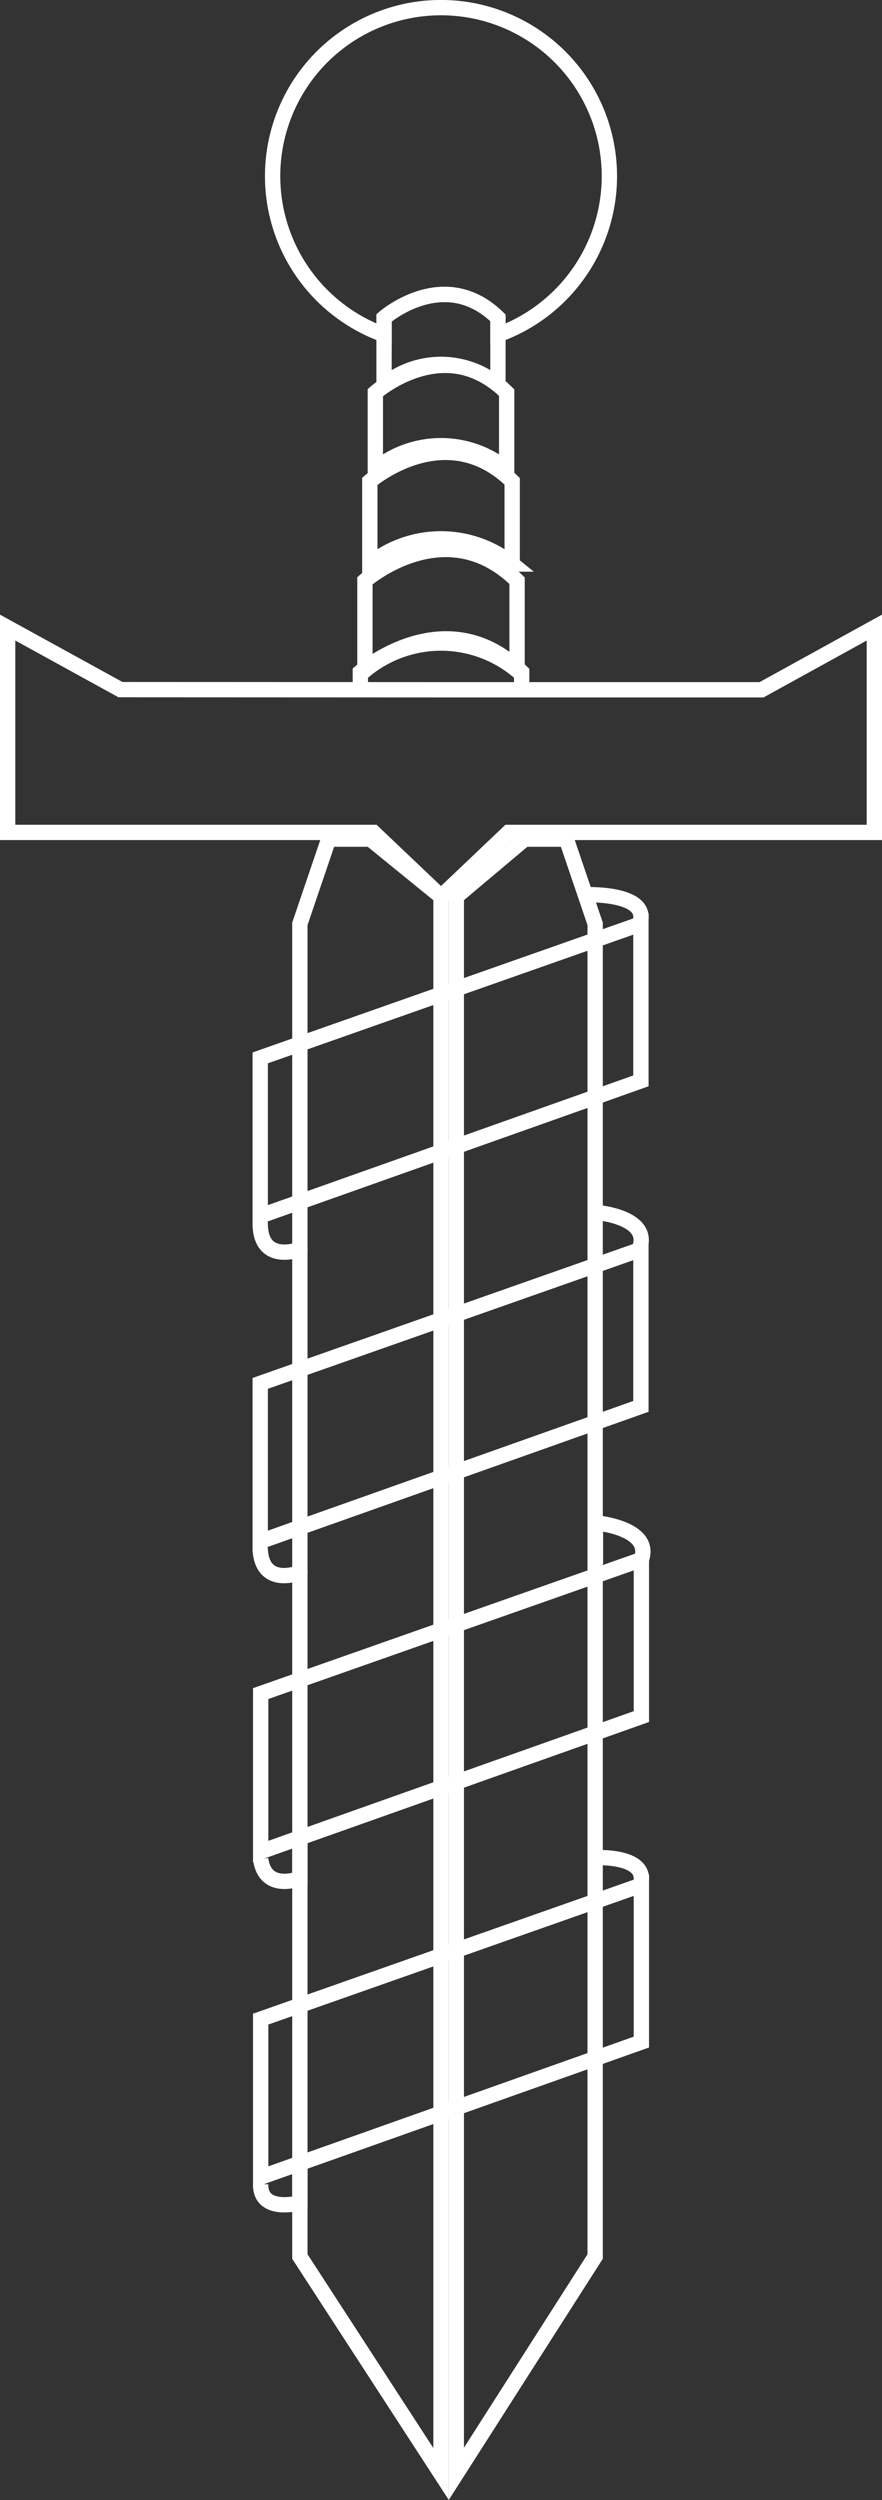 <?xml version="1.0" encoding="UTF-8"?>
<svg viewBox="0 0 57.62 163.21" xmlns="http://www.w3.org/2000/svg">
<rect x="0" y="0" width="57.62" height="163.21" fill="#333333" stroke="none"/>
<path d="M39.81,11.5a11,11,0,0,1-7.28,10.35v-1.1c-3.5-3.44-7.44,0-7.44,0v1.1A11,11,0,1,1,39.81,11.5Z" fill="none" stroke="#fff" strokeMiterlimit="10"/>
<path d="m32.53 20.75v4.37a5.86 5.86 0 0 0-7.44 0v-4.37s3.91-3.44 7.44 0z" fill="none" stroke="#fff" strokeMiterlimit="10"/>
<path d="m24.52 30.63v-5s4.54-4 8.58 0v5a6.76 6.76 0 0 0-8.58 0z" fill="none" stroke="#fff" strokeMiterlimit="10"/>
<path d="m24.16 36.82v-5.4s4.92-4.25 9.3 0v5.4a7.4 7.4 0 0 0-9.3 0z" fill="none" stroke="#fff" strokeMiterlimit="10"/>
<path d="m23.84 43.76v-5.85s5.26-4.59 9.94 0v5.85a7.83 7.83 0 0 0-9.94 0z" fill="none" stroke="#fff" strokeMiterlimit="10"/>
<path d="M23.54,45V43.87s5.58-4.87,10.54,0V45" fill="none" stroke="#fff" strokeMiterlimit="10"/>
<polygon points="57.12 40.97 57.12 54.34 33.22 54.34 28.81 58.53 24.4 54.34 0.5 54.34 0.5 40.97 7.87 45.02 28.81 45.03 49.75 45.03" fill="none" stroke="#fff" strokeMiterlimit="10"/>
<path d="M41.9,101.81c.75-2.08-3-2.4-3-2.4v2.68" fill="none" stroke="#fff" strokeMiterlimit="10"/>
<path d="M19.59,120v2.63s-2.27.91-2.56-1.27" fill="none" stroke="#fff" strokeMiterlimit="10"/>
<path d="M41.79,60.31c.74-2.08-3.56-1.9-3.56-1.9" fill="none" stroke="#fff" strokeMiterlimit="10"/>
<path d="m19.59 81.56s-2.59 1-2.59-1.69" fill="none" stroke="#fff" stroke-linecap="round" stroke-linejoin="round"/>
<path d="M41.79,81.48c.74-2.08-2.91-2.34-2.91-2.34" fill="none" stroke="#fff" strokeMiterlimit="10"/>
<path d="m19.59 102.66s-2.45 1-2.59-1.5" fill="none" stroke="#fff" stroke-linecap="round" stroke-linejoin="round"/>
<path d="M41.8,123.16c.75-2.09-2.91-1.89-2.91-1.89" fill="none" stroke="#fff" strokeMiterlimit="10"/>
<path d="M19.59,141.11v2.69s-2.61.72-2.56-1.22" fill="none" stroke="#fff" strokeMiterlimit="10"/>
<polygon points="21.47 54.78 19.59 60.31 19.59 147.31 28.81 161.5 28.81 58.53 24.2 54.78" fill="none" stroke="#fff" strokeMiterlimit="10"/>
<polygon points="37 54.78 38.88 60.31 38.88 147.31 29.81 161.5 29.81 58.53 34.27 54.78" fill="none" stroke="#fff" strokeMiterlimit="10"/>
<polygon points="41.9 101.81 41.9 112.06 17.03 120.88 17.03 110.56" fill="none" stroke="#fff" strokeMiterlimit="10"/>
<polygon points="41.9 123.06 41.9 133.31 17.03 142.13 17.03 131.81" fill="none" stroke="#fff" strokeMiterlimit="10"/>
<polygon points="41.87 81.56 41.87 91.81 17 100.63 17 90.31" fill="none" stroke="#fff" strokeMiterlimit="10"/>
<polygon points="41.87 60.31 41.87 70.56 17 79.38 17 69.06" fill="none" stroke="#fff" strokeMiterlimit="10"/>
</svg>
